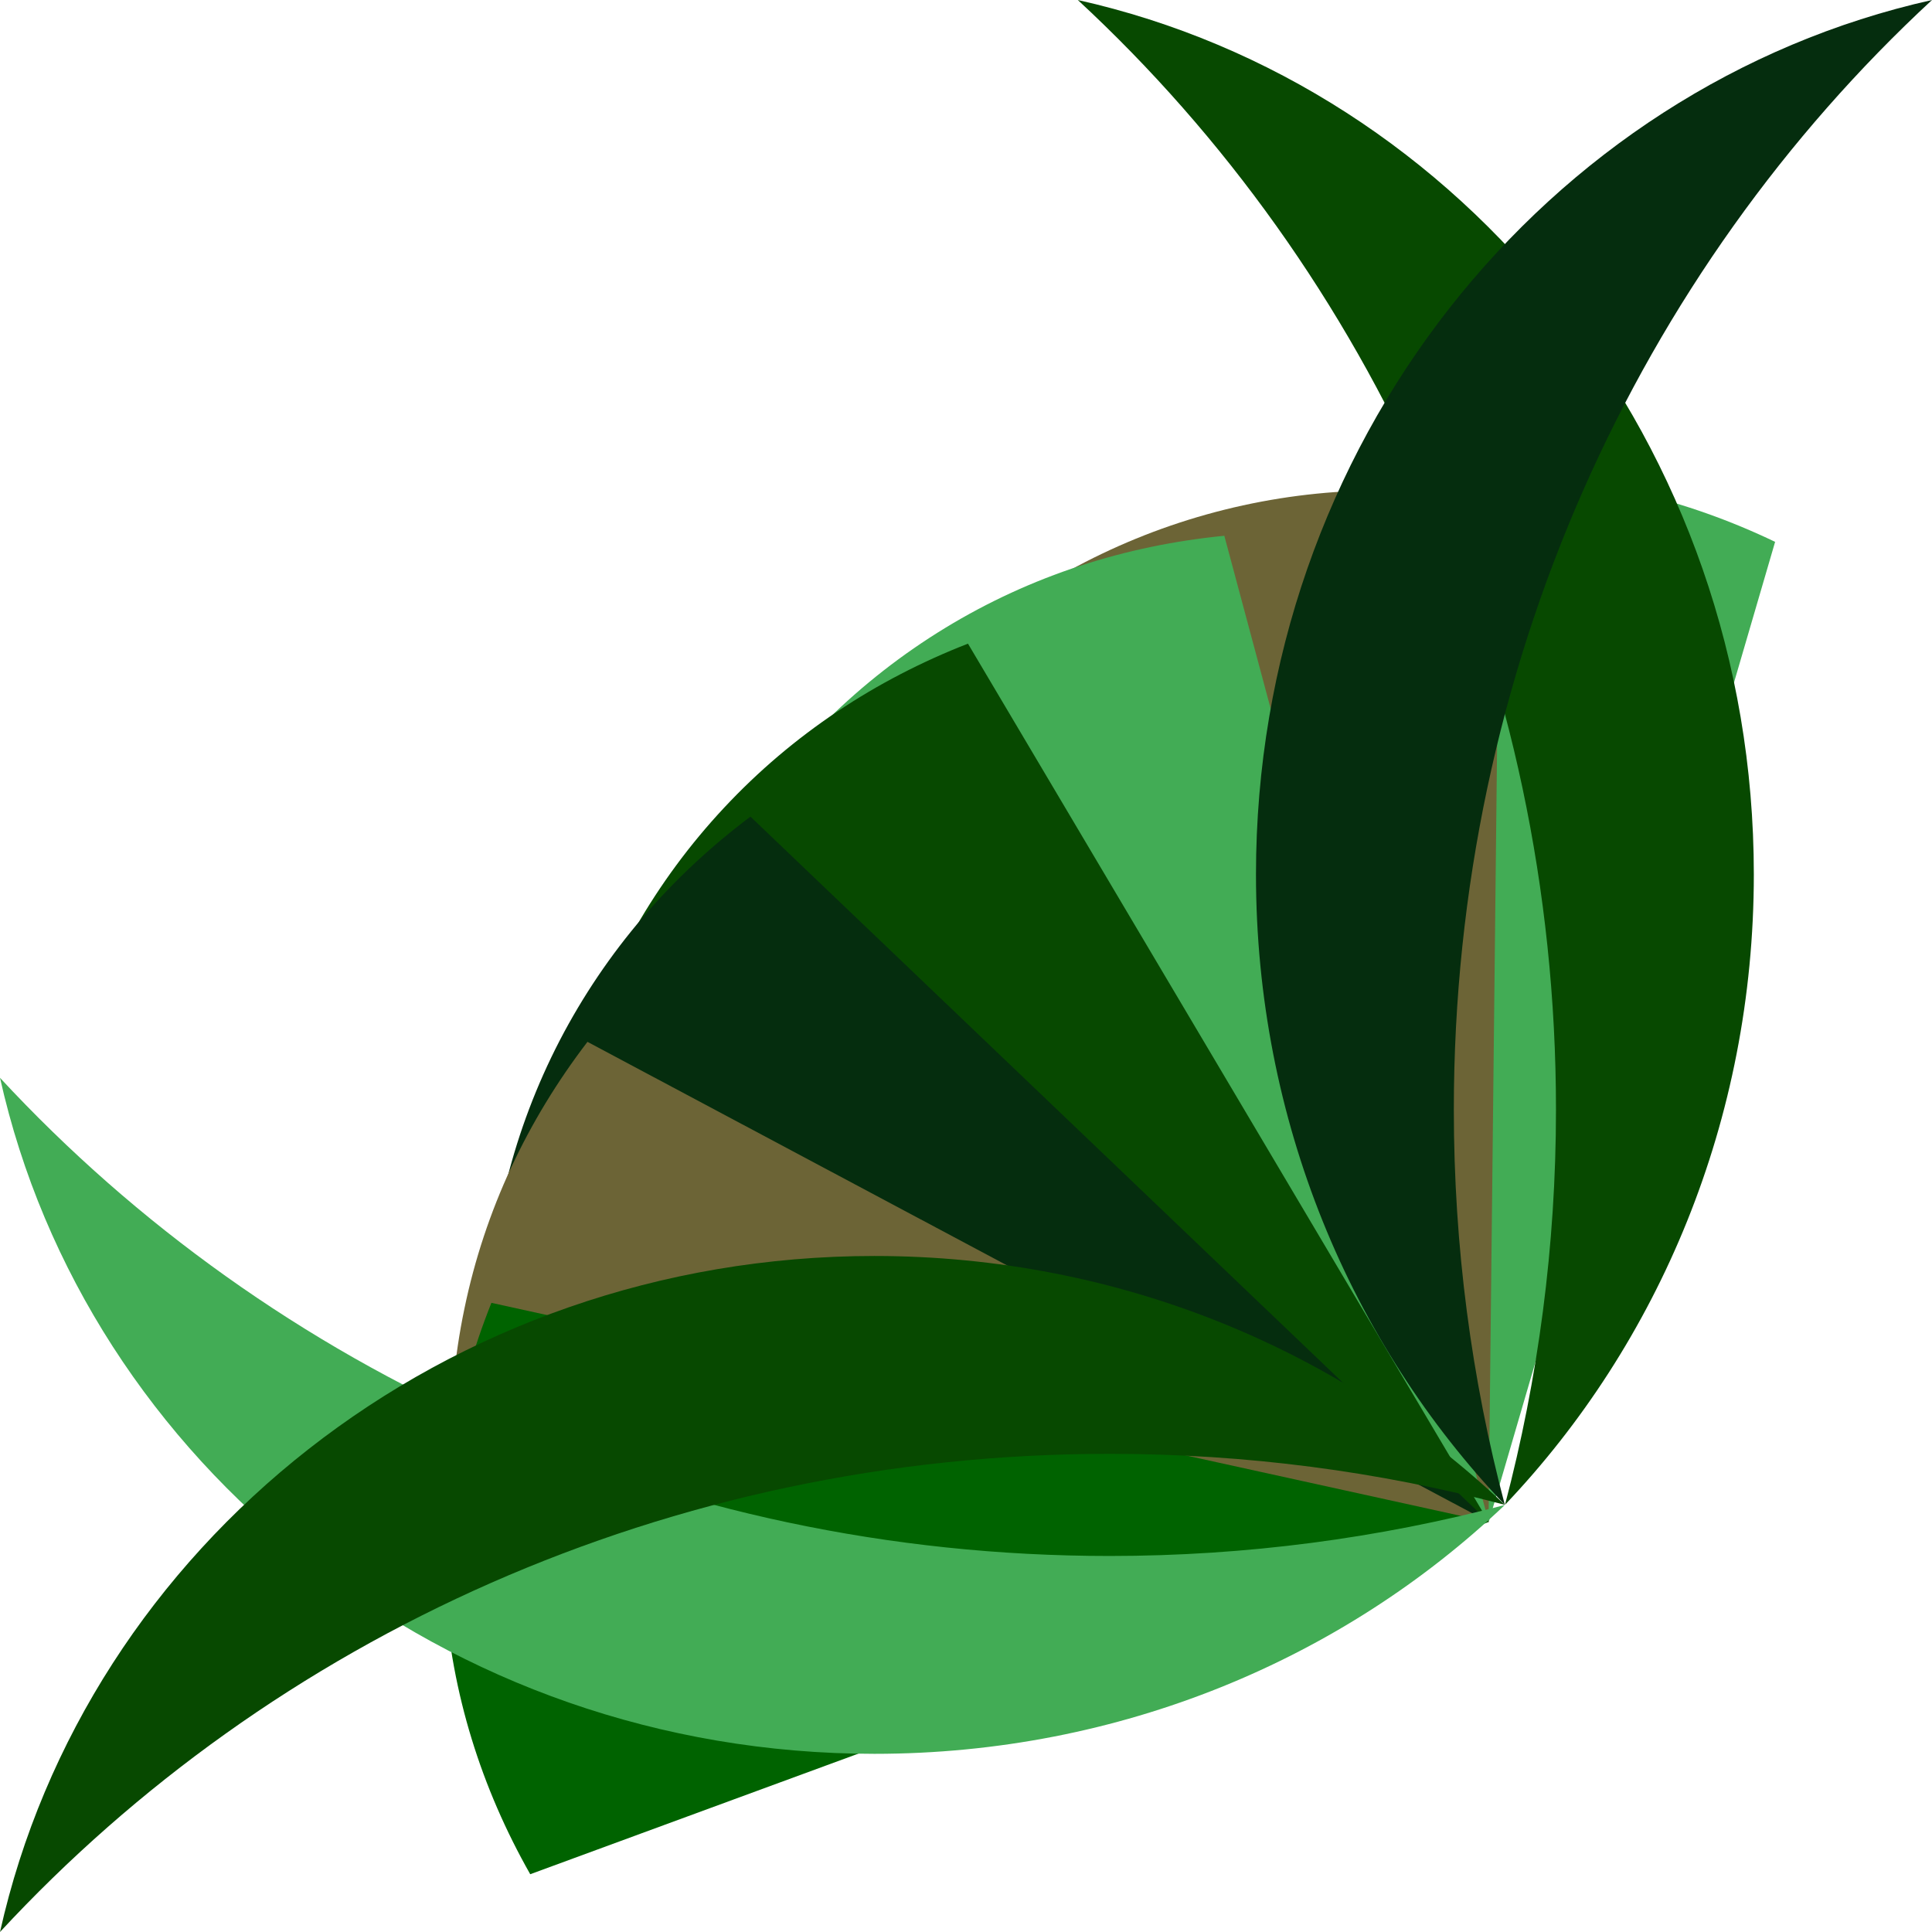 <?xml version="1.0" encoding="utf-8"?>
<!-- Generator: Adobe Illustrator 25.4.1, SVG Export Plug-In . SVG Version: 6.00 Build 0)  -->
<svg version="1.1" xmlns="http://www.w3.org/2000/svg" xmlns:xlink="http://www.w3.org/1999/xlink" x="0px" y="0px"
	 viewBox="0 0 1080 1080" style="enable-background:new 0 0 1080 1080;" xml:space="preserve">
<style type="text/css">
	.st0{fill:#F9CC10;}
	.st1{fill:#006300;}
	.st2{fill:#004F00;}
	.st3{fill:#008700;}
	.st4{fill:#F9AE10;}
	.st5{fill:#8E003A;}
	.st6{fill:#FF9F9F;}
	.st7{fill:#FFCE00;}
	.st8{fill:#FF8500;}
	.st9{fill:#154C24;}
	.st10{fill:#42AC55;}
	.st11{fill:#6C6436;}
	.st12{fill:#074900;}
	.st13{fill:#052D0E;}
	.st14{fill:#ED7099;}
	.st15{fill:#C11654;}
	.st16{fill:#CE386E;}
	.st17{fill:#E85B9C;}
	.st18{fill:#95623F;}
	.st19{fill:#3E231E;}
	.st20{fill:#E74C24;}
</style>
<g id="Layer_1">
	<g>
		<g>
			<path class="st10" d="M832.2,265.9c-56.3,0-110.3,13.1-160.1,37l160.1,547.9l160.1-547.9C942.4,279,888.5,265.9,832.2,265.9z"/>
			<path class="st11" d="M674.4,287.6c-54.2,15.2-102.6,42.3-144.2,78.8l301.9,484.4l6.3-570.8C784.1,270.4,728.7,272.4,674.4,287.6
				z"/>
			<path class="st10" d="M528.4,351c-48.1,29.3-87.4,68.5-117.6,114.8l421.4,385L684.4,299.5C629.4,304.9,576.5,321.7,528.4,351z"/>
			<path class="st12" d="M404.8,451.5c-38.5,41.2-65.7,89.5-82.2,142.2l509.6,257.1l-291.1-491C489.6,379.9,443.3,410.3,404.8,451.5
				z"/>
			<path class="st13" d="M312.9,581.6c-25.9,50-39.1,103.9-40.8,159.1l560.1,110.1L419.5,456.5C375.3,489.7,338.9,531.6,312.9,581.6
				z"/>
			<path class="st11" d="M259.6,731.6c-11.5,55.1-9.7,110.6,3.6,164.3l569-45.1L328.4,582.4C294.8,626.3,271,676.5,259.6,731.6z"/>
			<path class="st1" d="M248.6,890.5c3.8,56.2,20.5,109.1,47.8,157.2l535.8-196.9L274.7,728.3C254.2,779.6,244.8,834.3,248.6,890.5z
				"/>
		</g>
		<g>
			<g>
				<path class="st10" d="M620.3,869.8C373.4,869.8,151.8,766.4,0,602.5c48.3,216,248.8,377.9,488.8,377.9
					c137.5,0,262-53.1,352.4-139.1C770.9,859.8,696.8,869.8,620.3,869.8z"/>
				<path class="st12" d="M620.3,812.7C373.4,812.7,151.8,916,0,1080c48.3-216,248.8-377.9,488.8-377.9
					c137.5,0,262,53.1,352.4,139.1C770.9,822.6,696.8,812.7,620.3,812.7z"/>
			</g>
			<g>
				<path class="st12" d="M869.8,620.3c0-246.9-103.3-468.5-267.3-620.3c216,48.3,377.9,248.8,377.9,488.8
					c0,137.5-53.1,262-139.1,352.4C859.8,770.9,869.8,696.8,869.8,620.3z"/>
				<path class="st13" d="M812.7,620.3C812.7,373.4,916,151.8,1080,0C864,48.3,702.1,248.8,702.1,488.8
					c0,137.5,53.1,262,139.1,352.4C822.6,770.9,812.7,696.8,812.7,620.3z"/>
			</g>
		</g>
	</g>
</g>
<g id="Isolation_Mode">
</g>
</svg>
